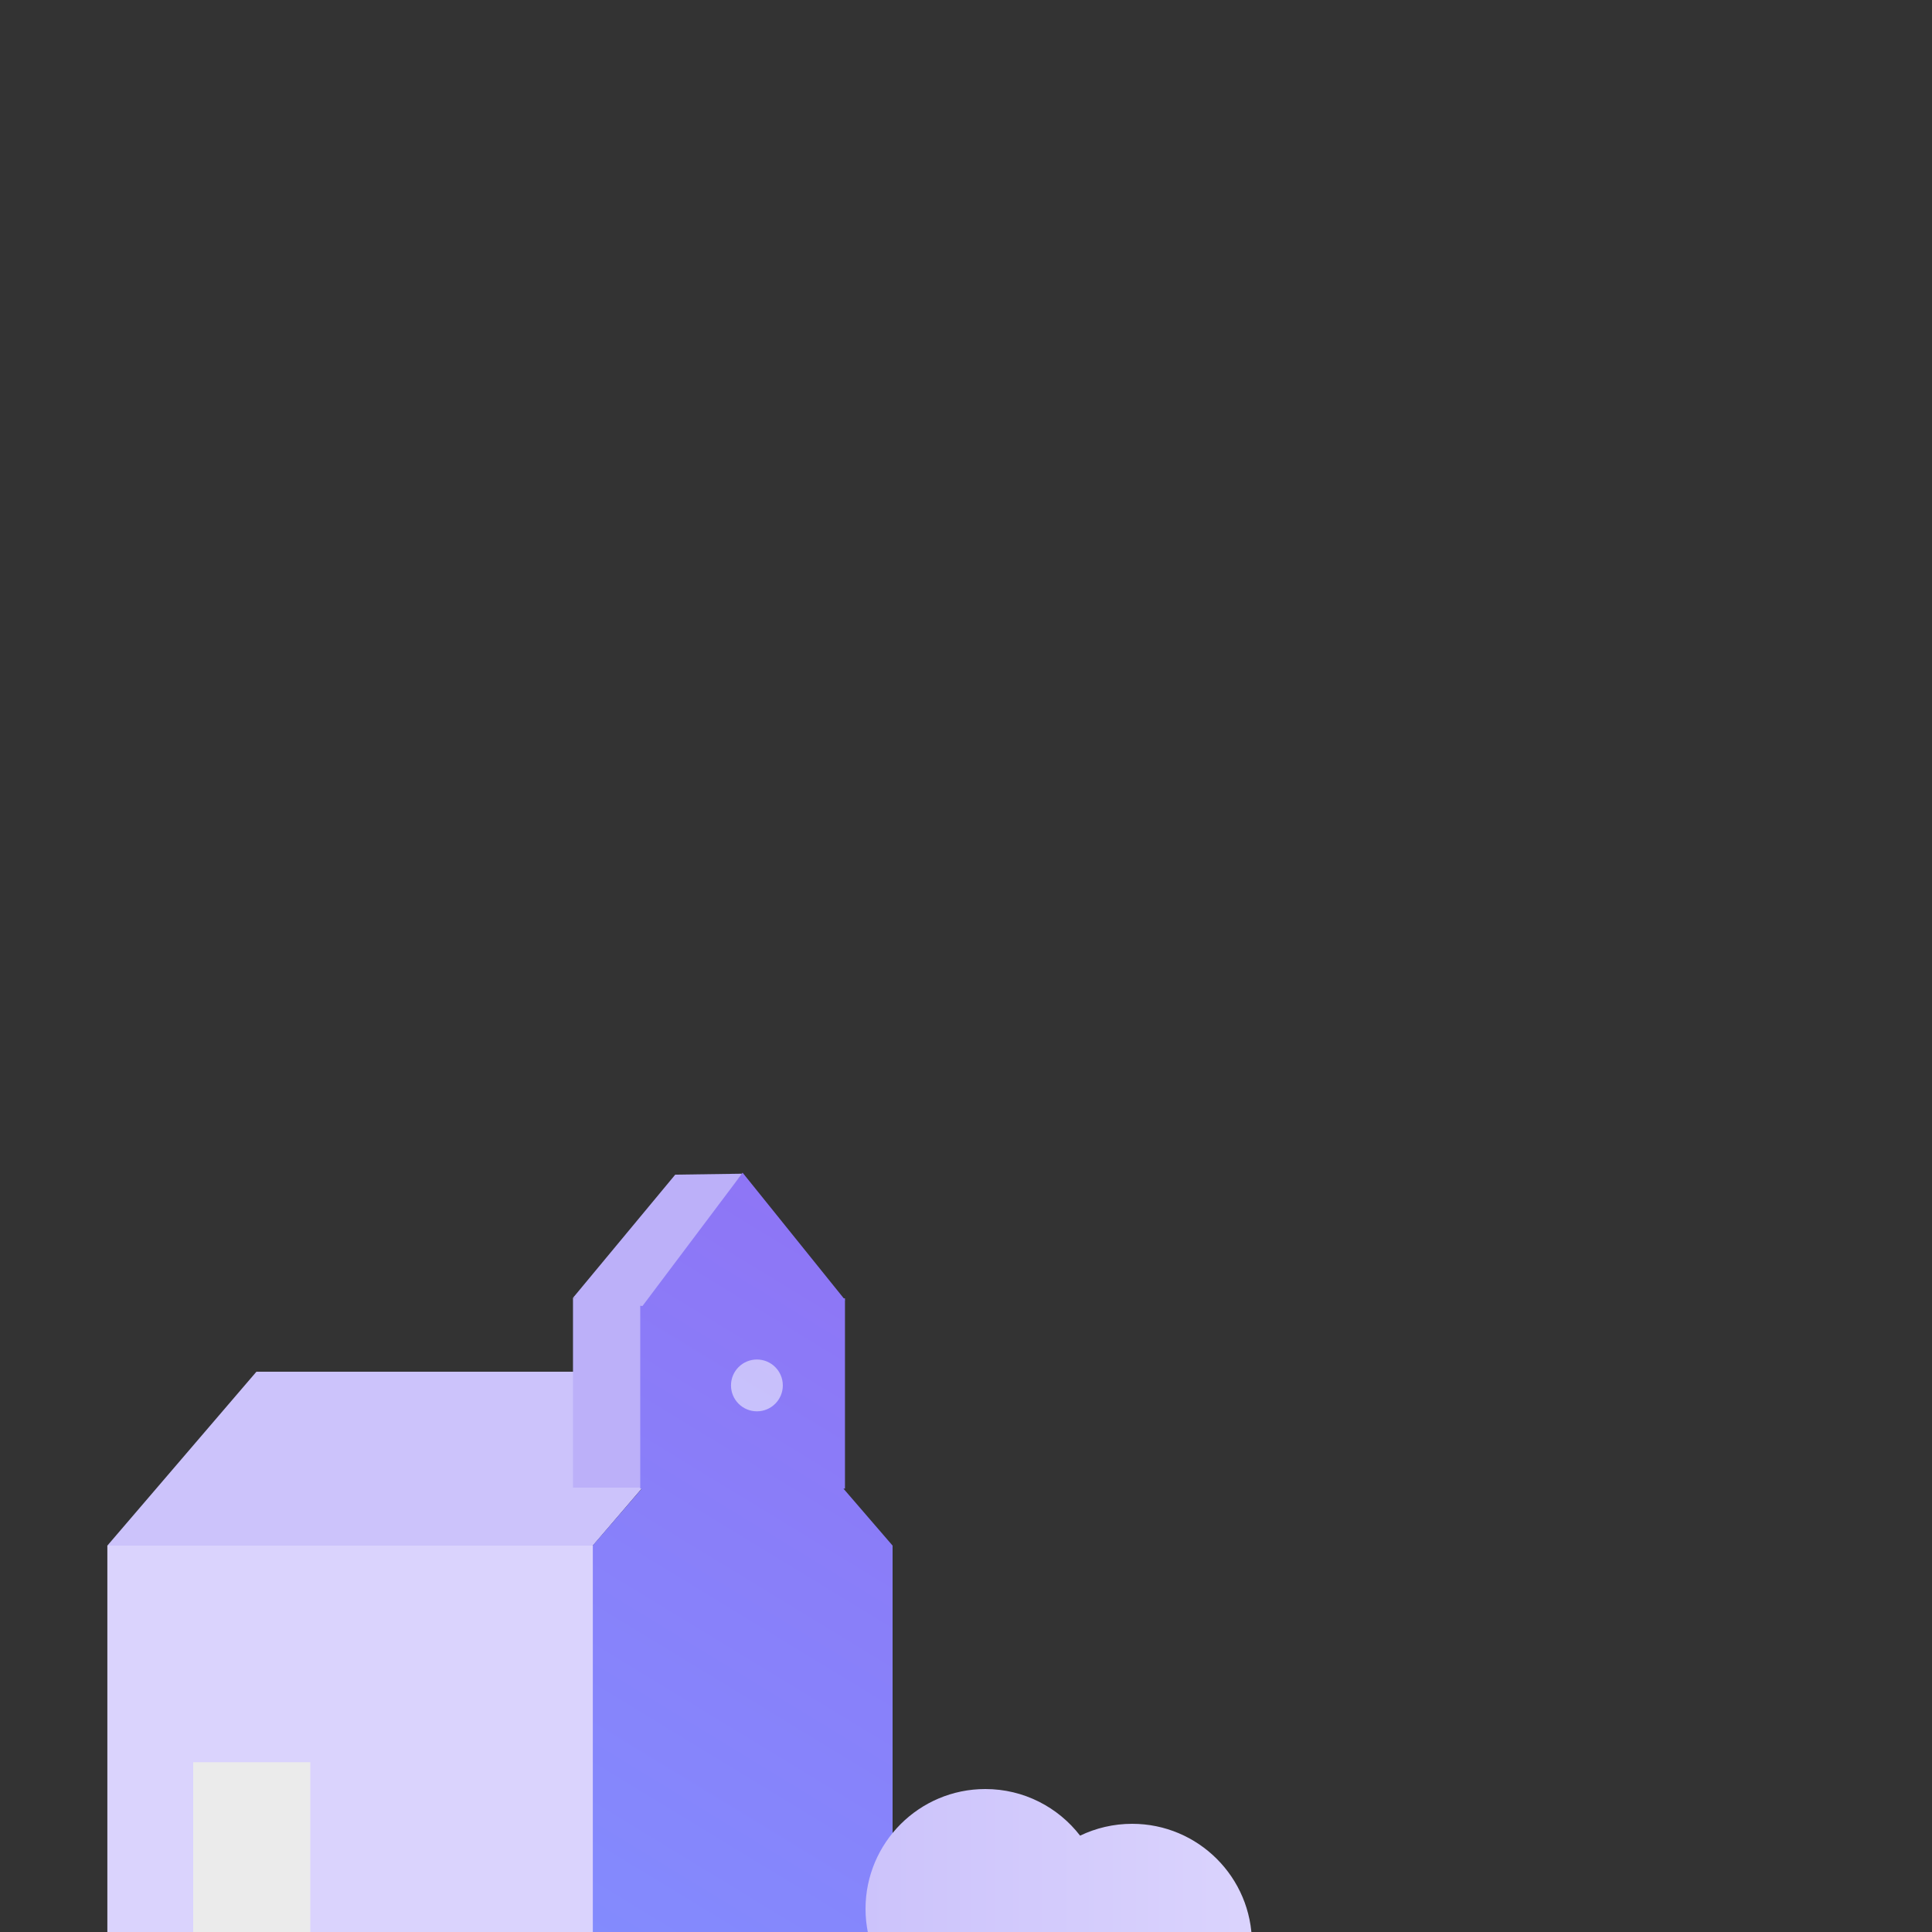 <?xml version="1.0" encoding="UTF-8" standalone="no"?><!-- Generator: Gravit.io --><svg xmlns="http://www.w3.org/2000/svg" xmlns:xlink="http://www.w3.org/1999/xlink" style="isolation:isolate" viewBox="0 0 500 500" width="500pt" height="500pt"><rect x="0" y="0" width="500" height="500" fill="#333333" stroke="none"/><defs><clipPath id="_clipPath_8XOzVTnORlbPOsl2WNOPzxxmzG8dLfRh"><rect width="500" height="500"/></clipPath></defs><g clip-path="url(#_clipPath_8XOzVTnORlbPOsl2WNOPzxxmzG8dLfRh)"><g><g><path d=" M 192 355 L 66.36 355 L 27.784 400 L 153.423 400 L 192 355 Z " fill="rgb(204,195,251)"/></g><g><rect x="27.784" y="400" width="126.624" height="239" transform="matrix(1,0,0,1,0,0)" fill="rgb(218,211,253)"/><rect x="148.291" y="335.875" width="37.99" height="49.125" transform="matrix(1,0,0,1,0,0)" fill="rgb(188,176,249)"/><linearGradient id="_lgradient_0" x1="0.426" y1="0.773" x2="0.552" y2="-0.123" gradientTransform="matrix(77.629,0,0,335.505,153.371,303.495)" gradientUnits="userSpaceOnUse"><stop offset="0%" stop-opacity="1" style="stop-color:rgb(129,143,255)"/><stop offset="100%" stop-opacity="1" style="stop-color:rgb(144,113,244)"/></linearGradient><path d=" M 165.693 336.505 L 165.693 385.25 L 166.093 385.25 L 153.371 400 L 153.371 400 L 192.185 400 L 231 400 L 218.277 385.25 L 218.277 385.25 L 218.678 385.25 L 218.678 336.505 L 218.766 336.505 L 218.678 336.395 L 218.678 336 L 218.36 336 L 205.476 320 L 192.185 303.495 L 178.895 320 L 166.011 336 L 165.693 336 L 165.693 336.395 L 165.605 336.505 L 165.693 336.505 Z  M 153.422 400 L 231 400 L 231 639 L 153.422 639 L 153.422 400 L 153.422 400 L 153.422 400 Z " fill-rule="evenodd" fill="url(#_lgradient_0)"/><circle vector-effect="non-scaling-stroke" cx="195.887" cy="358.544" r="6.706" fill="rgb(255,255,255)" fill-opacity="0.53"/><path d=" M 174.75 304 L 192.018 303.755 L 166.267 338 L 148.291 335.875 L 174.75 304 Z " fill="rgb(188,176,249)"/></g></g><linearGradient id="_lgradient_1" x1="0" y1="0.5" x2="1" y2="0.5" gradientTransform="matrix(100,0,0,71,224,463)" gradientUnits="userSpaceOnUse"><stop offset="0%" stop-opacity="1" style="stop-color:rgb(204,195,251)"/><stop offset="97.391%" stop-opacity="1" style="stop-color:rgb(218,211,253)"/></linearGradient><path d=" M 279.529 475.064 C 273.864 467.726 264.979 463 255 463 C 237.891 463 224 476.891 224 494 C 224 511.109 237.891 525 255 525 C 259.824 525 264.392 523.896 268.471 521.936 C 274.136 529.274 283.021 534 293 534 C 310.109 534 324 520.109 324 503 C 324 485.891 310.109 472 293 472 C 288.176 472 283.608 473.104 279.529 475.064 Z " fill-rule="evenodd" fill="url(#_lgradient_1)"/><rect x="50" y="456.061" width="30.303" height="81.818" transform="matrix(1,0,0,1,0,0)" fill="rgb(235,235,235)"/></g></svg>